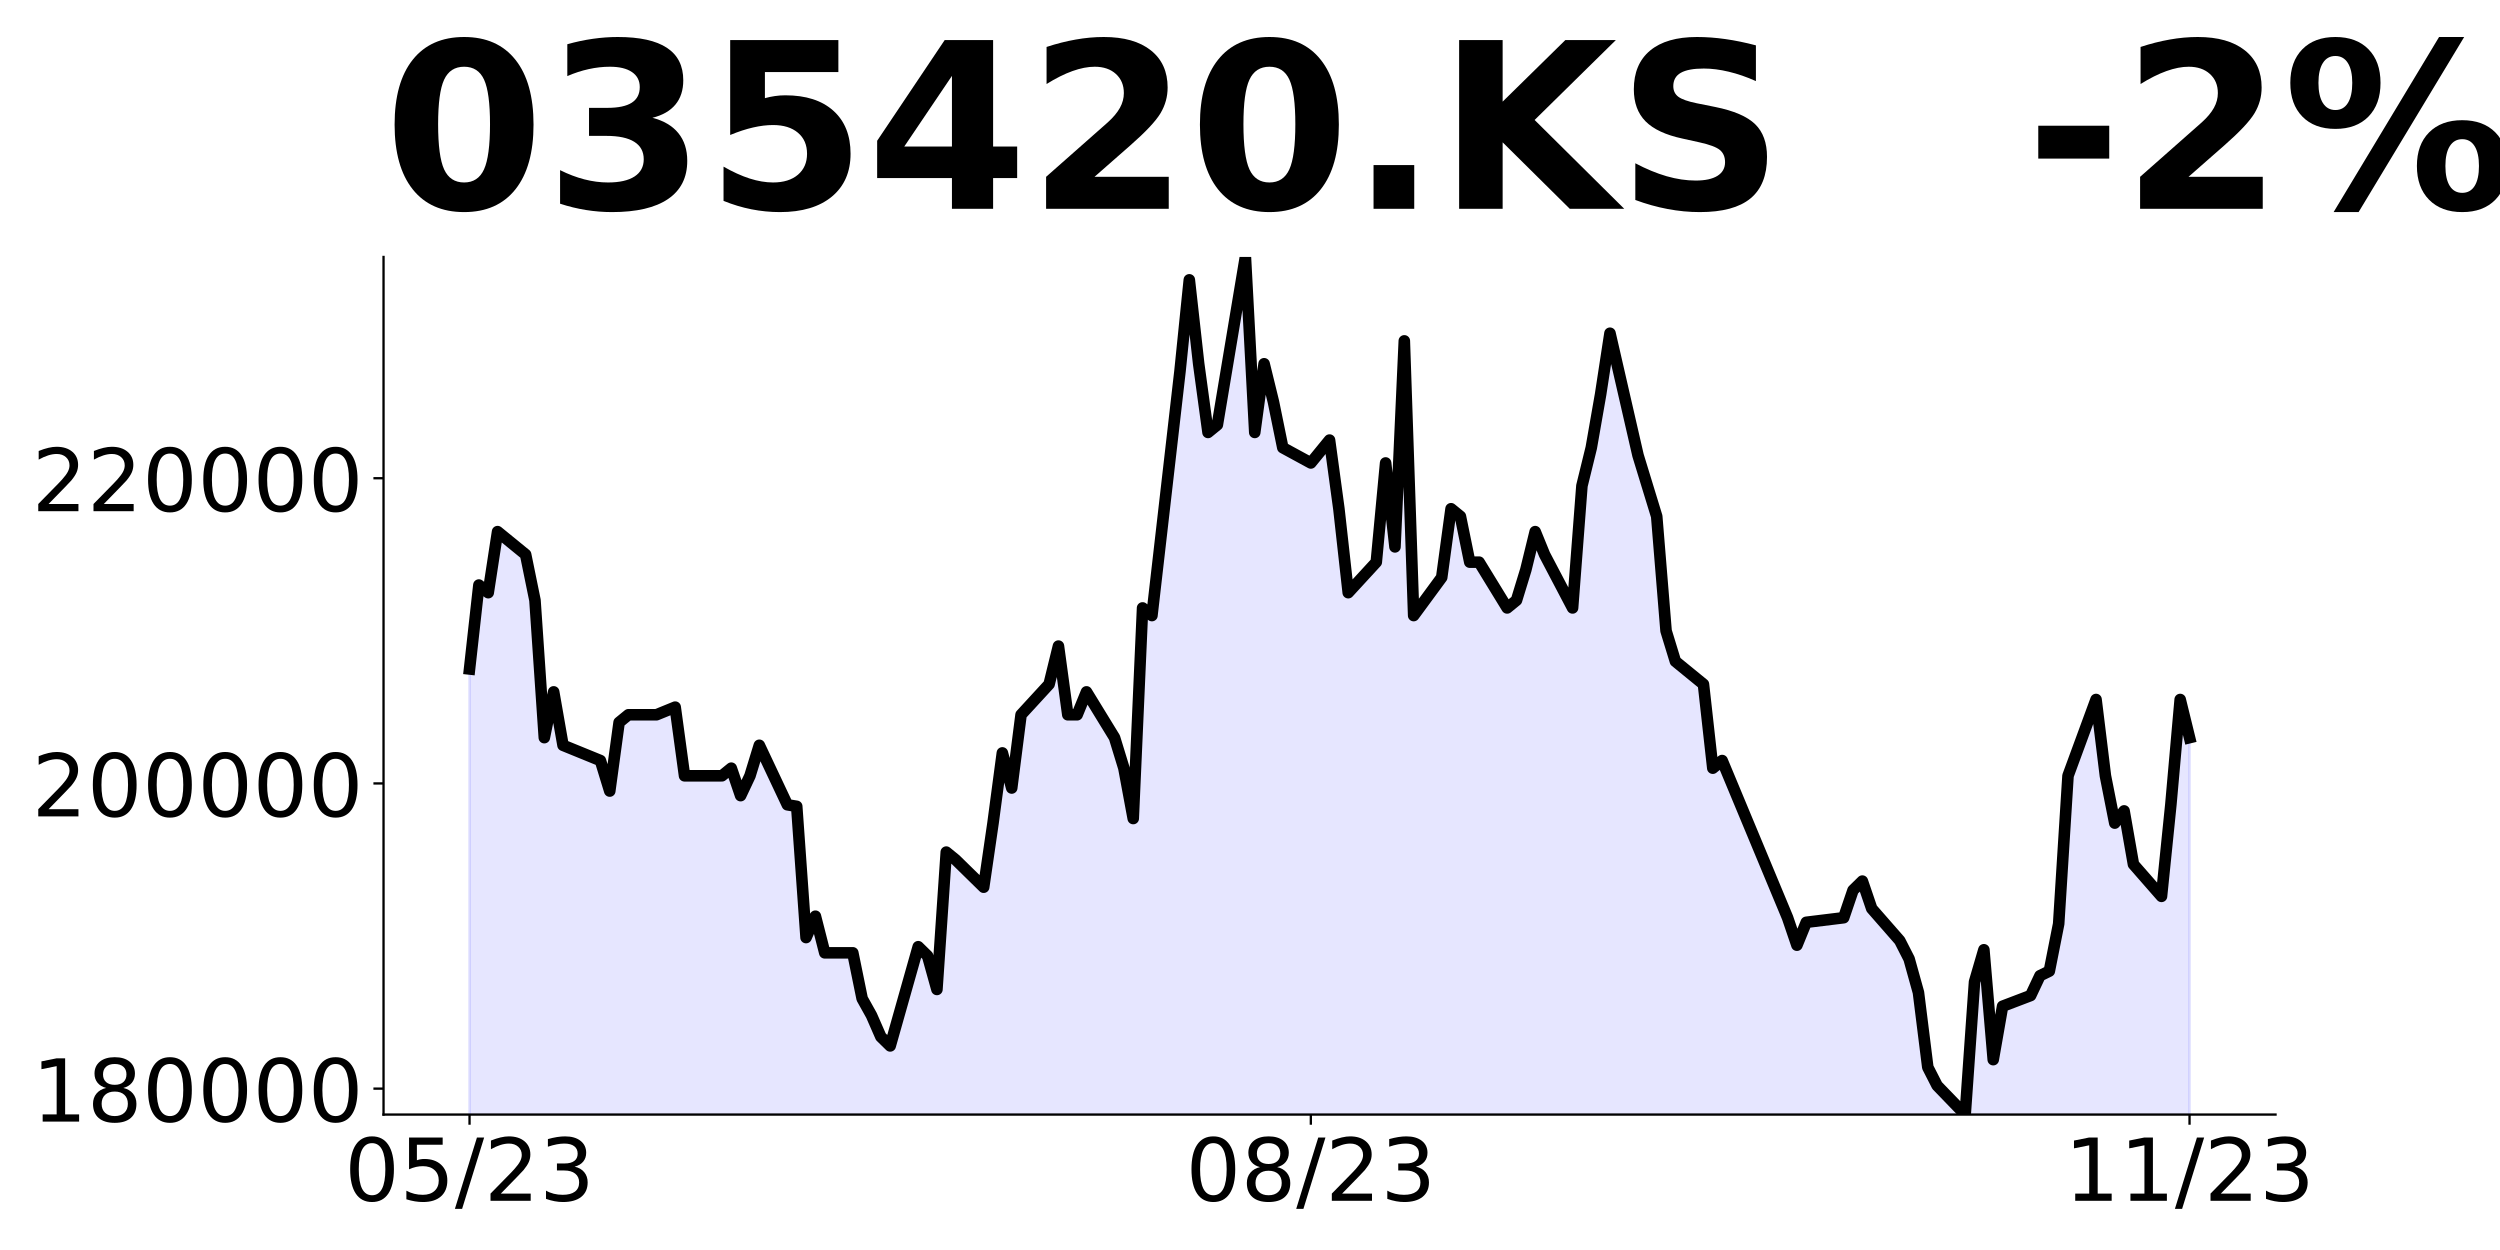 <?xml version="1.0" encoding="utf-8" standalone="no"?>
<!DOCTYPE svg PUBLIC "-//W3C//DTD SVG 1.1//EN"
  "http://www.w3.org/Graphics/SVG/1.1/DTD/svg11.dtd">
<!-- Created with matplotlib (https://matplotlib.org/) -->
<svg height="432pt" version="1.1" viewBox="0 0 864 432" width="864pt" xmlns="http://www.w3.org/2000/svg" xmlns:xlink="http://www.w3.org/1999/xlink">
 <defs>
  <style type="text/css">
*{stroke-linecap:butt;stroke-linejoin:round;}
  </style>
 </defs>
 <g id="figure_1">
  <g id="patch_1">
   <path d="M 0 432 
L 864 432 
L 864 0 
L 0 0 
z
" style="fill:none;"/>
  </g>
  <g id="axes_1">
   <g id="patch_2">
    <path d="M 132.55 385.2 
L 786.425 385.2 
L 786.425 88.8 
L 132.55 88.8 
z
" style="fill:none;"/>
   </g>
   <g id="PolyCollection_1">
    <path clip-path="url(#p635d9c3f95)" d="M 162.272 1325.558 
L 162.272 231.199 
L 165.502 202.191 
L 168.733 204.828 
L 171.963 183.732 
L 181.655 191.643 
L 184.886 207.465 
L 188.116 254.932 
L 191.347 239.11 
L 194.578 257.569 
L 207.5 262.843 
L 210.731 273.391 
L 213.961 249.658 
L 217.192 247.021 
L 226.884 247.021 
L 233.345 244.384 
L 236.576 268.117 
L 239.806 268.117 
L 249.498 268.117 
L 252.729 265.48 
L 255.959 274.973 
L 259.19 268.117 
L 262.42 257.569 
L 272.112 278.137 
L 275.343 278.665 
L 278.573 324.021 
L 281.804 316.638 
L 285.035 329.295 
L 294.727 329.295 
L 297.957 345.117 
L 301.188 350.919 
L 304.418 358.302 
L 307.649 361.467 
L 317.341 327.186 
L 320.571 330.35 
L 323.802 341.953 
L 327.033 294.487 
L 330.263 297.124 
L 339.955 306.617 
L 343.186 284.466 
L 346.416 260.206 
L 349.647 272.336 
L 352.877 247.021 
L 362.569 236.473 
L 365.8 223.288 
L 369.03 247.021 
L 372.261 247.021 
L 375.492 239.11 
L 385.184 254.932 
L 388.414 265.48 
L 391.645 282.884 
L 394.875 210.102 
L 398.106 212.74 
L 407.798 128.355 
L 411.028 96.711 
L 414.259 125.718 
L 417.49 149.451 
L 420.72 146.814 
L 430.412 88.8 
L 433.643 149.451 
L 436.873 125.718 
L 440.104 138.903 
L 443.334 154.725 
L 453.026 159.999 
L 459.488 152.088 
L 462.718 175.821 
L 465.949 204.828 
L 475.641 194.28 
L 478.871 159.999 
L 482.102 189.006 
L 485.332 117.807 
L 488.563 212.74 
L 498.255 199.554 
L 501.485 175.821 
L 504.716 178.458 
L 507.947 194.28 
L 511.177 194.28 
L 520.869 210.102 
L 524.1 207.465 
L 527.33 196.917 
L 530.561 183.732 
L 533.791 191.643 
L 543.483 210.102 
L 546.714 167.91 
L 549.945 154.725 
L 553.175 136.266 
L 556.406 115.17 
L 566.098 157.362 
L 569.328 167.91 
L 572.559 178.458 
L 575.789 218.014 
L 579.02 228.562 
L 588.712 236.473 
L 591.942 265.48 
L 595.173 262.843 
L 617.787 317.165 
L 621.018 326.658 
L 624.248 318.747 
L 637.171 317.165 
L 640.402 307.672 
L 643.632 304.507 
L 646.863 314.001 
L 656.555 325.076 
L 659.785 331.405 
L 663.016 343.008 
L 666.246 368.851 
L 669.477 375.179 
L 679.169 385.2 
L 682.399 339.316 
L 685.63 328.241 
L 688.861 366.214 
L 692.091 347.754 
L 701.783 344.063 
L 705.014 337.206 
L 708.244 335.624 
L 711.475 319.275 
L 714.706 268.117 
L 724.397 241.747 
L 727.628 268.117 
L 730.859 284.466 
L 734.089 280.247 
L 737.32 298.706 
L 747.012 309.781 
L 750.242 278.137 
L 753.473 241.747 
L 756.703 254.932 
L 756.703 1325.558 
L 756.703 1325.558 
L 753.473 1325.558 
L 750.242 1325.558 
L 747.012 1325.558 
L 737.32 1325.558 
L 734.089 1325.558 
L 730.859 1325.558 
L 727.628 1325.558 
L 724.397 1325.558 
L 714.706 1325.558 
L 711.475 1325.558 
L 708.244 1325.558 
L 705.014 1325.558 
L 701.783 1325.558 
L 692.091 1325.558 
L 688.861 1325.558 
L 685.63 1325.558 
L 682.399 1325.558 
L 679.169 1325.558 
L 669.477 1325.558 
L 666.246 1325.558 
L 663.016 1325.558 
L 659.785 1325.558 
L 656.555 1325.558 
L 646.863 1325.558 
L 643.632 1325.558 
L 640.402 1325.558 
L 637.171 1325.558 
L 624.248 1325.558 
L 621.018 1325.558 
L 617.787 1325.558 
L 595.173 1325.558 
L 591.942 1325.558 
L 588.712 1325.558 
L 579.02 1325.558 
L 575.789 1325.558 
L 572.559 1325.558 
L 569.328 1325.558 
L 566.098 1325.558 
L 556.406 1325.558 
L 553.175 1325.558 
L 549.945 1325.558 
L 546.714 1325.558 
L 543.483 1325.558 
L 533.791 1325.558 
L 530.561 1325.558 
L 527.33 1325.558 
L 524.1 1325.558 
L 520.869 1325.558 
L 511.177 1325.558 
L 507.947 1325.558 
L 504.716 1325.558 
L 501.485 1325.558 
L 498.255 1325.558 
L 488.563 1325.558 
L 485.332 1325.558 
L 482.102 1325.558 
L 478.871 1325.558 
L 475.641 1325.558 
L 465.949 1325.558 
L 462.718 1325.558 
L 459.488 1325.558 
L 453.026 1325.558 
L 443.334 1325.558 
L 440.104 1325.558 
L 436.873 1325.558 
L 433.643 1325.558 
L 430.412 1325.558 
L 420.72 1325.558 
L 417.49 1325.558 
L 414.259 1325.558 
L 411.028 1325.558 
L 407.798 1325.558 
L 398.106 1325.558 
L 394.875 1325.558 
L 391.645 1325.558 
L 388.414 1325.558 
L 385.184 1325.558 
L 375.492 1325.558 
L 372.261 1325.558 
L 369.03 1325.558 
L 365.8 1325.558 
L 362.569 1325.558 
L 352.877 1325.558 
L 349.647 1325.558 
L 346.416 1325.558 
L 343.186 1325.558 
L 339.955 1325.558 
L 330.263 1325.558 
L 327.033 1325.558 
L 323.802 1325.558 
L 320.571 1325.558 
L 317.341 1325.558 
L 307.649 1325.558 
L 304.418 1325.558 
L 301.188 1325.558 
L 297.957 1325.558 
L 294.727 1325.558 
L 285.035 1325.558 
L 281.804 1325.558 
L 278.573 1325.558 
L 275.343 1325.558 
L 272.112 1325.558 
L 262.42 1325.558 
L 259.19 1325.558 
L 255.959 1325.558 
L 252.729 1325.558 
L 249.498 1325.558 
L 239.806 1325.558 
L 236.576 1325.558 
L 233.345 1325.558 
L 226.884 1325.558 
L 217.192 1325.558 
L 213.961 1325.558 
L 210.731 1325.558 
L 207.5 1325.558 
L 194.578 1325.558 
L 191.347 1325.558 
L 188.116 1325.558 
L 184.886 1325.558 
L 181.655 1325.558 
L 171.963 1325.558 
L 168.733 1325.558 
L 165.502 1325.558 
L 162.272 1325.558 
z
" style="fill:#0000ff;fill-opacity:0.1;stroke:#0000ff;stroke-opacity:0.1;"/>
   </g>
   <g id="matplotlib.axis_1">
    <g id="xtick_1">
     <g id="line2d_1">
      <defs>
       <path d="M 0 0 
L 0 3.5 
" id="mc12eaa8e7f" style="stroke:#000000;stroke-width:0.8;"/>
      </defs>
      <g>
       <use style="stroke:#000000;stroke-width:0.8;" x="162.272" xlink:href="#mc12eaa8e7f" y="385.2"/>
      </g>
     </g>
     <g id="text_1">
      <!-- 05/23 -->
      <defs>
       <path d="M 31.781 66.406 
Q 24.172 66.406 20.328 58.906 
Q 16.5 51.422 16.5 36.375 
Q 16.5 21.391 20.328 13.891 
Q 24.172 6.391 31.781 6.391 
Q 39.453 6.391 43.281 13.891 
Q 47.125 21.391 47.125 36.375 
Q 47.125 51.422 43.281 58.906 
Q 39.453 66.406 31.781 66.406 
z
M 31.781 74.219 
Q 44.047 74.219 50.516 64.516 
Q 56.984 54.828 56.984 36.375 
Q 56.984 17.969 50.516 8.266 
Q 44.047 -1.422 31.781 -1.422 
Q 19.531 -1.422 13.062 8.266 
Q 6.594 17.969 6.594 36.375 
Q 6.594 54.828 13.062 64.516 
Q 19.531 74.219 31.781 74.219 
z
" id="DejaVuSans-48"/>
       <path d="M 10.797 72.906 
L 49.516 72.906 
L 49.516 64.594 
L 19.828 64.594 
L 19.828 46.734 
Q 21.969 47.469 24.109 47.828 
Q 26.266 48.188 28.422 48.188 
Q 40.625 48.188 47.75 41.5 
Q 54.891 34.812 54.891 23.391 
Q 54.891 11.625 47.562 5.094 
Q 40.234 -1.422 26.906 -1.422 
Q 22.312 -1.422 17.547 -0.641 
Q 12.797 0.141 7.719 1.703 
L 7.719 11.625 
Q 12.109 9.234 16.797 8.062 
Q 21.484 6.891 26.703 6.891 
Q 35.156 6.891 40.078 11.328 
Q 45.016 15.766 45.016 23.391 
Q 45.016 31 40.078 35.438 
Q 35.156 39.891 26.703 39.891 
Q 22.75 39.891 18.812 39.016 
Q 14.891 38.141 10.797 36.281 
z
" id="DejaVuSans-53"/>
       <path d="M 25.391 72.906 
L 33.688 72.906 
L 8.297 -9.281 
L 0 -9.281 
z
" id="DejaVuSans-47"/>
       <path d="M 19.188 8.297 
L 53.609 8.297 
L 53.609 0 
L 7.328 0 
L 7.328 8.297 
Q 12.938 14.109 22.625 23.891 
Q 32.328 33.688 34.812 36.531 
Q 39.547 41.844 41.422 45.531 
Q 43.312 49.219 43.312 52.781 
Q 43.312 58.594 39.234 62.25 
Q 35.156 65.922 28.609 65.922 
Q 23.969 65.922 18.812 64.312 
Q 13.672 62.703 7.812 59.422 
L 7.812 69.391 
Q 13.766 71.781 18.938 73 
Q 24.125 74.219 28.422 74.219 
Q 39.75 74.219 46.484 68.547 
Q 53.219 62.891 53.219 53.422 
Q 53.219 48.922 51.531 44.891 
Q 49.859 40.875 45.406 35.406 
Q 44.188 33.984 37.641 27.219 
Q 31.109 20.453 19.188 8.297 
z
" id="DejaVuSans-50"/>
       <path d="M 40.578 39.312 
Q 47.656 37.797 51.625 33 
Q 55.609 28.219 55.609 21.188 
Q 55.609 10.406 48.188 4.484 
Q 40.766 -1.422 27.094 -1.422 
Q 22.516 -1.422 17.656 -0.516 
Q 12.797 0.391 7.625 2.203 
L 7.625 11.719 
Q 11.719 9.328 16.594 8.109 
Q 21.484 6.891 26.812 6.891 
Q 36.078 6.891 40.938 10.547 
Q 45.797 14.203 45.797 21.188 
Q 45.797 27.641 41.281 31.266 
Q 36.766 34.906 28.719 34.906 
L 20.219 34.906 
L 20.219 43.016 
L 29.109 43.016 
Q 36.375 43.016 40.234 45.922 
Q 44.094 48.828 44.094 54.297 
Q 44.094 59.906 40.109 62.906 
Q 36.141 65.922 28.719 65.922 
Q 24.656 65.922 20.016 65.031 
Q 15.375 64.156 9.812 62.312 
L 9.812 71.094 
Q 15.438 72.656 20.344 73.438 
Q 25.25 74.219 29.594 74.219 
Q 40.828 74.219 47.359 69.109 
Q 53.906 64.016 53.906 55.328 
Q 53.906 49.266 50.438 45.094 
Q 46.969 40.922 40.578 39.312 
z
" id="DejaVuSans-51"/>
      </defs>
      <g transform="translate(119.043 414.995)scale(0.3 -0.3)">
       <use xlink:href="#DejaVuSans-48"/>
       <use x="63.623" xlink:href="#DejaVuSans-53"/>
       <use x="127.246" xlink:href="#DejaVuSans-47"/>
       <use x="160.938" xlink:href="#DejaVuSans-50"/>
       <use x="224.561" xlink:href="#DejaVuSans-51"/>
      </g>
     </g>
    </g>
    <g id="xtick_2">
     <g id="line2d_2">
      <g>
       <use style="stroke:#000000;stroke-width:0.8;" x="453.026" xlink:href="#mc12eaa8e7f" y="385.2"/>
      </g>
     </g>
     <g id="text_2">
      <!-- 08/23 -->
      <defs>
       <path d="M 31.781 34.625 
Q 24.75 34.625 20.719 30.859 
Q 16.703 27.094 16.703 20.516 
Q 16.703 13.922 20.719 10.156 
Q 24.75 6.391 31.781 6.391 
Q 38.812 6.391 42.859 10.172 
Q 46.922 13.969 46.922 20.516 
Q 46.922 27.094 42.891 30.859 
Q 38.875 34.625 31.781 34.625 
z
M 21.922 38.812 
Q 15.578 40.375 12.031 44.719 
Q 8.5 49.078 8.5 55.328 
Q 8.5 64.062 14.719 69.141 
Q 20.953 74.219 31.781 74.219 
Q 42.672 74.219 48.875 69.141 
Q 55.078 64.062 55.078 55.328 
Q 55.078 49.078 51.531 44.719 
Q 48 40.375 41.703 38.812 
Q 48.828 37.156 52.797 32.312 
Q 56.781 27.484 56.781 20.516 
Q 56.781 9.906 50.312 4.234 
Q 43.844 -1.422 31.781 -1.422 
Q 19.734 -1.422 13.25 4.234 
Q 6.781 9.906 6.781 20.516 
Q 6.781 27.484 10.781 32.312 
Q 14.797 37.156 21.922 38.812 
z
M 18.312 54.391 
Q 18.312 48.734 21.844 45.562 
Q 25.391 42.391 31.781 42.391 
Q 38.141 42.391 41.719 45.562 
Q 45.312 48.734 45.312 54.391 
Q 45.312 60.062 41.719 63.234 
Q 38.141 66.406 31.781 66.406 
Q 25.391 66.406 21.844 63.234 
Q 18.312 60.062 18.312 54.391 
z
" id="DejaVuSans-56"/>
      </defs>
      <g transform="translate(409.798 414.995)scale(0.3 -0.3)">
       <use xlink:href="#DejaVuSans-48"/>
       <use x="63.623" xlink:href="#DejaVuSans-56"/>
       <use x="127.246" xlink:href="#DejaVuSans-47"/>
       <use x="160.938" xlink:href="#DejaVuSans-50"/>
       <use x="224.561" xlink:href="#DejaVuSans-51"/>
      </g>
     </g>
    </g>
    <g id="xtick_3">
     <g id="line2d_3">
      <g>
       <use style="stroke:#000000;stroke-width:0.8;" x="756.703" xlink:href="#mc12eaa8e7f" y="385.2"/>
      </g>
     </g>
     <g id="text_3">
      <!-- 11/23 -->
      <defs>
       <path d="M 12.406 8.297 
L 28.516 8.297 
L 28.516 63.922 
L 10.984 60.406 
L 10.984 69.391 
L 28.422 72.906 
L 38.281 72.906 
L 38.281 8.297 
L 54.391 8.297 
L 54.391 0 
L 12.406 0 
z
" id="DejaVuSans-49"/>
      </defs>
      <g transform="translate(713.475 414.995)scale(0.3 -0.3)">
       <use xlink:href="#DejaVuSans-49"/>
       <use x="63.623" xlink:href="#DejaVuSans-49"/>
       <use x="127.246" xlink:href="#DejaVuSans-47"/>
       <use x="160.938" xlink:href="#DejaVuSans-50"/>
       <use x="224.561" xlink:href="#DejaVuSans-51"/>
      </g>
     </g>
    </g>
   </g>
   <g id="matplotlib.axis_2">
    <g id="ytick_1">
     <g id="line2d_4">
      <defs>
       <path d="M 0 0 
L -3.5 0 
" id="m0b0b77508f" style="stroke:#000000;stroke-width:0.8;"/>
      </defs>
      <g>
       <use style="stroke:#000000;stroke-width:0.8;" x="132.55" xlink:href="#m0b0b77508f" y="376.234"/>
      </g>
     </g>
     <g id="text_4">
      <!-- 180000 -->
      <g transform="translate(11.025 387.632)scale(0.3 -0.3)">
       <use xlink:href="#DejaVuSans-49"/>
       <use x="63.623" xlink:href="#DejaVuSans-56"/>
       <use x="127.246" xlink:href="#DejaVuSans-48"/>
       <use x="190.869" xlink:href="#DejaVuSans-48"/>
       <use x="254.492" xlink:href="#DejaVuSans-48"/>
       <use x="318.115" xlink:href="#DejaVuSans-48"/>
      </g>
     </g>
    </g>
    <g id="ytick_2">
     <g id="line2d_5">
      <g>
       <use style="stroke:#000000;stroke-width:0.8;" x="132.55" xlink:href="#m0b0b77508f" y="270.754"/>
      </g>
     </g>
     <g id="text_5">
      <!-- 200000 -->
      <g transform="translate(11.025 282.151)scale(0.3 -0.3)">
       <use xlink:href="#DejaVuSans-50"/>
       <use x="63.623" xlink:href="#DejaVuSans-48"/>
       <use x="127.246" xlink:href="#DejaVuSans-48"/>
       <use x="190.869" xlink:href="#DejaVuSans-48"/>
       <use x="254.492" xlink:href="#DejaVuSans-48"/>
       <use x="318.115" xlink:href="#DejaVuSans-48"/>
      </g>
     </g>
    </g>
    <g id="ytick_3">
     <g id="line2d_6">
      <g>
       <use style="stroke:#000000;stroke-width:0.8;" x="132.55" xlink:href="#m0b0b77508f" y="165.273"/>
      </g>
     </g>
     <g id="text_6">
      <!-- 220000 -->
      <g transform="translate(11.025 176.671)scale(0.3 -0.3)">
       <use xlink:href="#DejaVuSans-50"/>
       <use x="63.623" xlink:href="#DejaVuSans-50"/>
       <use x="127.246" xlink:href="#DejaVuSans-48"/>
       <use x="190.869" xlink:href="#DejaVuSans-48"/>
       <use x="254.492" xlink:href="#DejaVuSans-48"/>
       <use x="318.115" xlink:href="#DejaVuSans-48"/>
      </g>
     </g>
    </g>
   </g>
   <g id="line2d_7">
    <path clip-path="url(#p635d9c3f95)" d="M 162.272 231.199 
L 165.502 202.191 
L 168.733 204.828 
L 171.963 183.732 
L 181.655 191.643 
L 184.886 207.465 
L 188.116 254.932 
L 191.347 239.11 
L 194.578 257.569 
L 207.5 262.843 
L 210.731 273.391 
L 213.961 249.658 
L 217.192 247.021 
L 226.884 247.021 
L 233.345 244.384 
L 236.576 268.117 
L 239.806 268.117 
L 249.498 268.117 
L 252.729 265.48 
L 255.959 274.973 
L 259.19 268.117 
L 262.42 257.569 
L 272.112 278.137 
L 275.343 278.665 
L 278.573 324.021 
L 281.804 316.638 
L 285.035 329.295 
L 294.727 329.295 
L 297.957 345.117 
L 301.188 350.919 
L 304.418 358.302 
L 307.649 361.467 
L 317.341 327.186 
L 320.571 330.35 
L 323.802 341.953 
L 327.033 294.487 
L 330.263 297.124 
L 339.955 306.617 
L 343.186 284.466 
L 346.416 260.206 
L 349.647 272.336 
L 352.877 247.021 
L 362.569 236.473 
L 365.8 223.288 
L 369.03 247.021 
L 372.261 247.021 
L 375.492 239.11 
L 385.184 254.932 
L 388.414 265.48 
L 391.645 282.884 
L 394.875 210.102 
L 398.106 212.74 
L 407.798 128.355 
L 411.028 96.711 
L 414.259 125.718 
L 417.49 149.451 
L 420.72 146.814 
L 430.412 88.8 
L 433.643 149.451 
L 436.873 125.718 
L 440.104 138.903 
L 443.334 154.725 
L 453.026 159.999 
L 459.488 152.088 
L 462.718 175.821 
L 465.949 204.828 
L 475.641 194.28 
L 478.871 159.999 
L 482.102 189.006 
L 485.332 117.807 
L 488.563 212.74 
L 498.255 199.554 
L 501.485 175.821 
L 504.716 178.458 
L 507.947 194.28 
L 511.177 194.28 
L 520.869 210.102 
L 524.1 207.465 
L 527.33 196.917 
L 530.561 183.732 
L 533.791 191.643 
L 543.483 210.102 
L 546.714 167.91 
L 549.945 154.725 
L 553.175 136.266 
L 556.406 115.17 
L 566.098 157.362 
L 569.328 167.91 
L 572.559 178.458 
L 575.789 218.014 
L 579.02 228.562 
L 588.712 236.473 
L 591.942 265.48 
L 595.173 262.843 
L 617.787 317.165 
L 621.018 326.658 
L 624.248 318.747 
L 637.171 317.165 
L 640.402 307.672 
L 643.632 304.507 
L 646.863 314.001 
L 656.555 325.076 
L 659.785 331.405 
L 663.016 343.008 
L 666.246 368.851 
L 669.477 375.179 
L 679.169 385.2 
L 682.399 339.316 
L 685.63 328.241 
L 688.861 366.214 
L 692.091 347.754 
L 701.783 344.063 
L 705.014 337.206 
L 708.244 335.624 
L 711.475 319.275 
L 714.706 268.117 
L 724.397 241.747 
L 727.628 268.117 
L 730.859 284.466 
L 734.089 280.247 
L 737.32 298.706 
L 747.012 309.781 
L 750.242 278.137 
L 753.473 241.747 
L 756.703 254.932 
" style="fill:none;stroke:#000000;stroke-linecap:square;stroke-width:4;"/>
   </g>
   <g id="patch_3">
    <path d="M 132.55 385.2 
L 132.55 88.8 
" style="fill:none;stroke:#000000;stroke-linecap:square;stroke-linejoin:miter;stroke-width:0.8;"/>
   </g>
   <g id="patch_4">
    <path d="M 132.55 385.2 
L 786.425 385.2 
" style="fill:none;stroke:#000000;stroke-linecap:square;stroke-linejoin:miter;stroke-width:0.8;"/>
   </g>
   <g id="text_7">
    <!-- 035420.KS   -2% -->
    <defs>
     <path d="M 46 36.531 
Q 46 50.203 43.438 55.781 
Q 40.875 61.375 34.812 61.375 
Q 28.766 61.375 26.172 55.781 
Q 23.578 50.203 23.578 36.531 
Q 23.578 22.703 26.172 17.031 
Q 28.766 11.375 34.812 11.375 
Q 40.828 11.375 43.406 17.031 
Q 46 22.703 46 36.531 
z
M 64.797 36.375 
Q 64.797 18.266 56.984 8.422 
Q 49.172 -1.422 34.812 -1.422 
Q 20.406 -1.422 12.594 8.422 
Q 4.781 18.266 4.781 36.375 
Q 4.781 54.547 12.594 64.375 
Q 20.406 74.219 34.812 74.219 
Q 49.172 74.219 56.984 64.375 
Q 64.797 54.547 64.797 36.375 
z
" id="DejaVuSans-Bold-48"/>
     <path d="M 46.578 39.312 
Q 53.953 37.406 57.781 32.688 
Q 61.625 27.984 61.625 20.703 
Q 61.625 9.859 53.312 4.219 
Q 45.016 -1.422 29.109 -1.422 
Q 23.484 -1.422 17.844 -0.516 
Q 12.203 0.391 6.688 2.203 
L 6.688 16.703 
Q 11.969 14.062 17.156 12.719 
Q 22.359 11.375 27.391 11.375 
Q 34.859 11.375 38.844 13.953 
Q 42.828 16.547 42.828 21.391 
Q 42.828 26.375 38.75 28.938 
Q 34.672 31.5 26.703 31.5 
L 19.188 31.5 
L 19.188 43.609 
L 27.094 43.609 
Q 34.188 43.609 37.641 45.828 
Q 41.109 48.047 41.109 52.594 
Q 41.109 56.781 37.734 59.078 
Q 34.375 61.375 28.219 61.375 
Q 23.688 61.375 19.047 60.344 
Q 14.406 59.328 9.812 57.328 
L 9.812 71.094 
Q 15.375 72.656 20.844 73.438 
Q 26.312 74.219 31.594 74.219 
Q 45.797 74.219 52.844 69.547 
Q 59.906 64.891 59.906 55.516 
Q 59.906 49.125 56.531 45.047 
Q 53.172 40.969 46.578 39.312 
z
" id="DejaVuSans-Bold-51"/>
     <path d="M 10.594 72.906 
L 57.328 72.906 
L 57.328 59.078 
L 25.594 59.078 
L 25.594 47.797 
Q 27.734 48.391 29.906 48.703 
Q 32.078 49.031 34.422 49.031 
Q 47.75 49.031 55.172 42.359 
Q 62.594 35.688 62.594 23.781 
Q 62.594 11.969 54.516 5.266 
Q 46.438 -1.422 32.078 -1.422 
Q 25.875 -1.422 19.797 -0.219 
Q 13.719 0.984 7.719 3.422 
L 7.719 18.219 
Q 13.672 14.797 19.016 13.078 
Q 24.359 11.375 29.109 11.375 
Q 35.938 11.375 39.859 14.719 
Q 43.797 18.062 43.797 23.781 
Q 43.797 29.547 39.859 32.859 
Q 35.938 36.188 29.109 36.188 
Q 25.047 36.188 20.453 35.125 
Q 15.875 34.078 10.594 31.891 
z
" id="DejaVuSans-Bold-53"/>
     <path d="M 36.812 57.422 
L 16.219 26.906 
L 36.812 26.906 
z
M 33.688 72.906 
L 54.594 72.906 
L 54.594 26.906 
L 64.984 26.906 
L 64.984 13.281 
L 54.594 13.281 
L 54.594 0 
L 36.812 0 
L 36.812 13.281 
L 4.5 13.281 
L 4.5 29.391 
z
" id="DejaVuSans-Bold-52"/>
     <path d="M 28.812 13.812 
L 60.891 13.812 
L 60.891 0 
L 7.906 0 
L 7.906 13.812 
L 34.516 37.312 
Q 38.094 40.531 39.797 43.609 
Q 41.5 46.688 41.5 50 
Q 41.5 55.125 38.062 58.25 
Q 34.625 61.375 28.906 61.375 
Q 24.516 61.375 19.281 59.5 
Q 14.062 57.625 8.109 53.906 
L 8.109 69.922 
Q 14.453 72.016 20.656 73.109 
Q 26.859 74.219 32.812 74.219 
Q 45.906 74.219 53.156 68.453 
Q 60.406 62.703 60.406 52.391 
Q 60.406 46.438 57.328 41.281 
Q 54.25 36.141 44.391 27.484 
z
" id="DejaVuSans-Bold-50"/>
     <path d="M 10.203 18.891 
L 27.781 18.891 
L 27.781 0 
L 10.203 0 
z
" id="DejaVuSans-Bold-46"/>
     <path d="M 9.188 72.906 
L 27.984 72.906 
L 27.984 46.297 
L 55.078 72.906 
L 76.906 72.906 
L 41.797 38.375 
L 80.516 0 
L 56.984 0 
L 27.984 28.719 
L 27.984 0 
L 9.188 0 
z
" id="DejaVuSans-Bold-75"/>
     <path d="M 59.906 70.609 
L 59.906 55.172 
Q 53.906 57.859 48.188 59.219 
Q 42.484 60.594 37.406 60.594 
Q 30.672 60.594 27.438 58.734 
Q 24.219 56.891 24.219 52.984 
Q 24.219 50.047 26.391 48.406 
Q 28.562 46.781 34.281 45.609 
L 42.281 44 
Q 54.438 41.547 59.562 36.562 
Q 64.703 31.594 64.703 22.406 
Q 64.703 10.359 57.547 4.469 
Q 50.391 -1.422 35.688 -1.422 
Q 28.766 -1.422 21.781 -0.094 
Q 14.797 1.219 7.812 3.812 
L 7.812 19.672 
Q 14.797 15.969 21.312 14.078 
Q 27.828 12.203 33.891 12.203 
Q 40.047 12.203 43.312 14.25 
Q 46.578 16.312 46.578 20.125 
Q 46.578 23.531 44.359 25.391 
Q 42.141 27.25 35.5 28.719 
L 28.219 30.328 
Q 17.281 32.672 12.219 37.797 
Q 7.172 42.922 7.172 51.609 
Q 7.172 62.5 14.203 68.359 
Q 21.234 74.219 34.422 74.219 
Q 40.438 74.219 46.781 73.312 
Q 53.125 72.406 59.906 70.609 
z
" id="DejaVuSans-Bold-83"/>
     <path id="DejaVuSans-Bold-32"/>
     <path d="M 5.422 35.891 
L 36.078 35.891 
L 36.078 21.688 
L 5.422 21.688 
z
" id="DejaVuSans-Bold-45"/>
     <path d="M 77.484 30.078 
Q 74.031 30.078 72.125 27.078 
Q 70.219 24.078 70.219 18.5 
Q 70.219 12.891 72.094 9.891 
Q 73.969 6.891 77.484 6.891 
Q 81 6.891 82.859 9.891 
Q 84.719 12.891 84.719 18.5 
Q 84.719 24.078 82.828 27.078 
Q 80.953 30.078 77.484 30.078 
z
M 77.484 38.281 
Q 86.578 38.281 91.797 33 
Q 97.016 27.734 97.016 18.5 
Q 97.016 9.281 91.797 3.922 
Q 86.578 -1.422 77.484 -1.422 
Q 68.406 -1.422 63.156 3.922 
Q 57.906 9.281 57.906 18.5 
Q 57.906 27.688 63.156 32.984 
Q 68.406 38.281 77.484 38.281 
z
M 32.719 -1.422 
L 21.922 -1.422 
L 67.484 74.219 
L 78.328 74.219 
z
M 22.703 74.219 
Q 31.781 74.219 36.984 68.922 
Q 42.188 63.625 42.188 54.391 
Q 42.188 45.172 36.984 39.844 
Q 31.781 34.516 22.703 34.516 
Q 13.625 34.516 8.422 39.844 
Q 3.219 45.172 3.219 54.391 
Q 3.219 63.625 8.422 68.922 
Q 13.625 74.219 22.703 74.219 
z
M 22.703 66.016 
Q 19.188 66.016 17.281 62.984 
Q 15.375 59.969 15.375 54.391 
Q 15.375 48.781 17.281 45.719 
Q 19.188 42.672 22.703 42.672 
Q 26.219 42.672 28.094 45.719 
Q 29.984 48.781 29.984 54.391 
Q 29.984 59.969 28.078 62.984 
Q 26.172 66.016 22.703 66.016 
z
" id="DejaVuSans-Bold-37"/>
    </defs>
    <g transform="translate(132.55 72.162)scale(0.8 -0.8)">
     <use xlink:href="#DejaVuSans-Bold-48"/>
     <use x="69.58" xlink:href="#DejaVuSans-Bold-51"/>
     <use x="139.16" xlink:href="#DejaVuSans-Bold-53"/>
     <use x="208.74" xlink:href="#DejaVuSans-Bold-52"/>
     <use x="278.32" xlink:href="#DejaVuSans-Bold-50"/>
     <use x="347.9" xlink:href="#DejaVuSans-Bold-48"/>
     <use x="417.48" xlink:href="#DejaVuSans-Bold-46"/>
     <use x="455.469" xlink:href="#DejaVuSans-Bold-75"/>
     <use x="532.959" xlink:href="#DejaVuSans-Bold-83"/>
     <use x="604.98" xlink:href="#DejaVuSans-Bold-32"/>
     <use x="639.795" xlink:href="#DejaVuSans-Bold-32"/>
     <use x="674.609" xlink:href="#DejaVuSans-Bold-32"/>
     <use x="709.424" xlink:href="#DejaVuSans-Bold-45"/>
     <use x="750.928" xlink:href="#DejaVuSans-Bold-50"/>
     <use x="820.508" xlink:href="#DejaVuSans-Bold-37"/>
    </g>
   </g>
  </g>
 </g>
 <defs>
  <clipPath id="p635d9c3f95">
   <rect height="296.4" width="653.875" x="132.55" y="88.8"/>
  </clipPath>
 </defs>
</svg>

